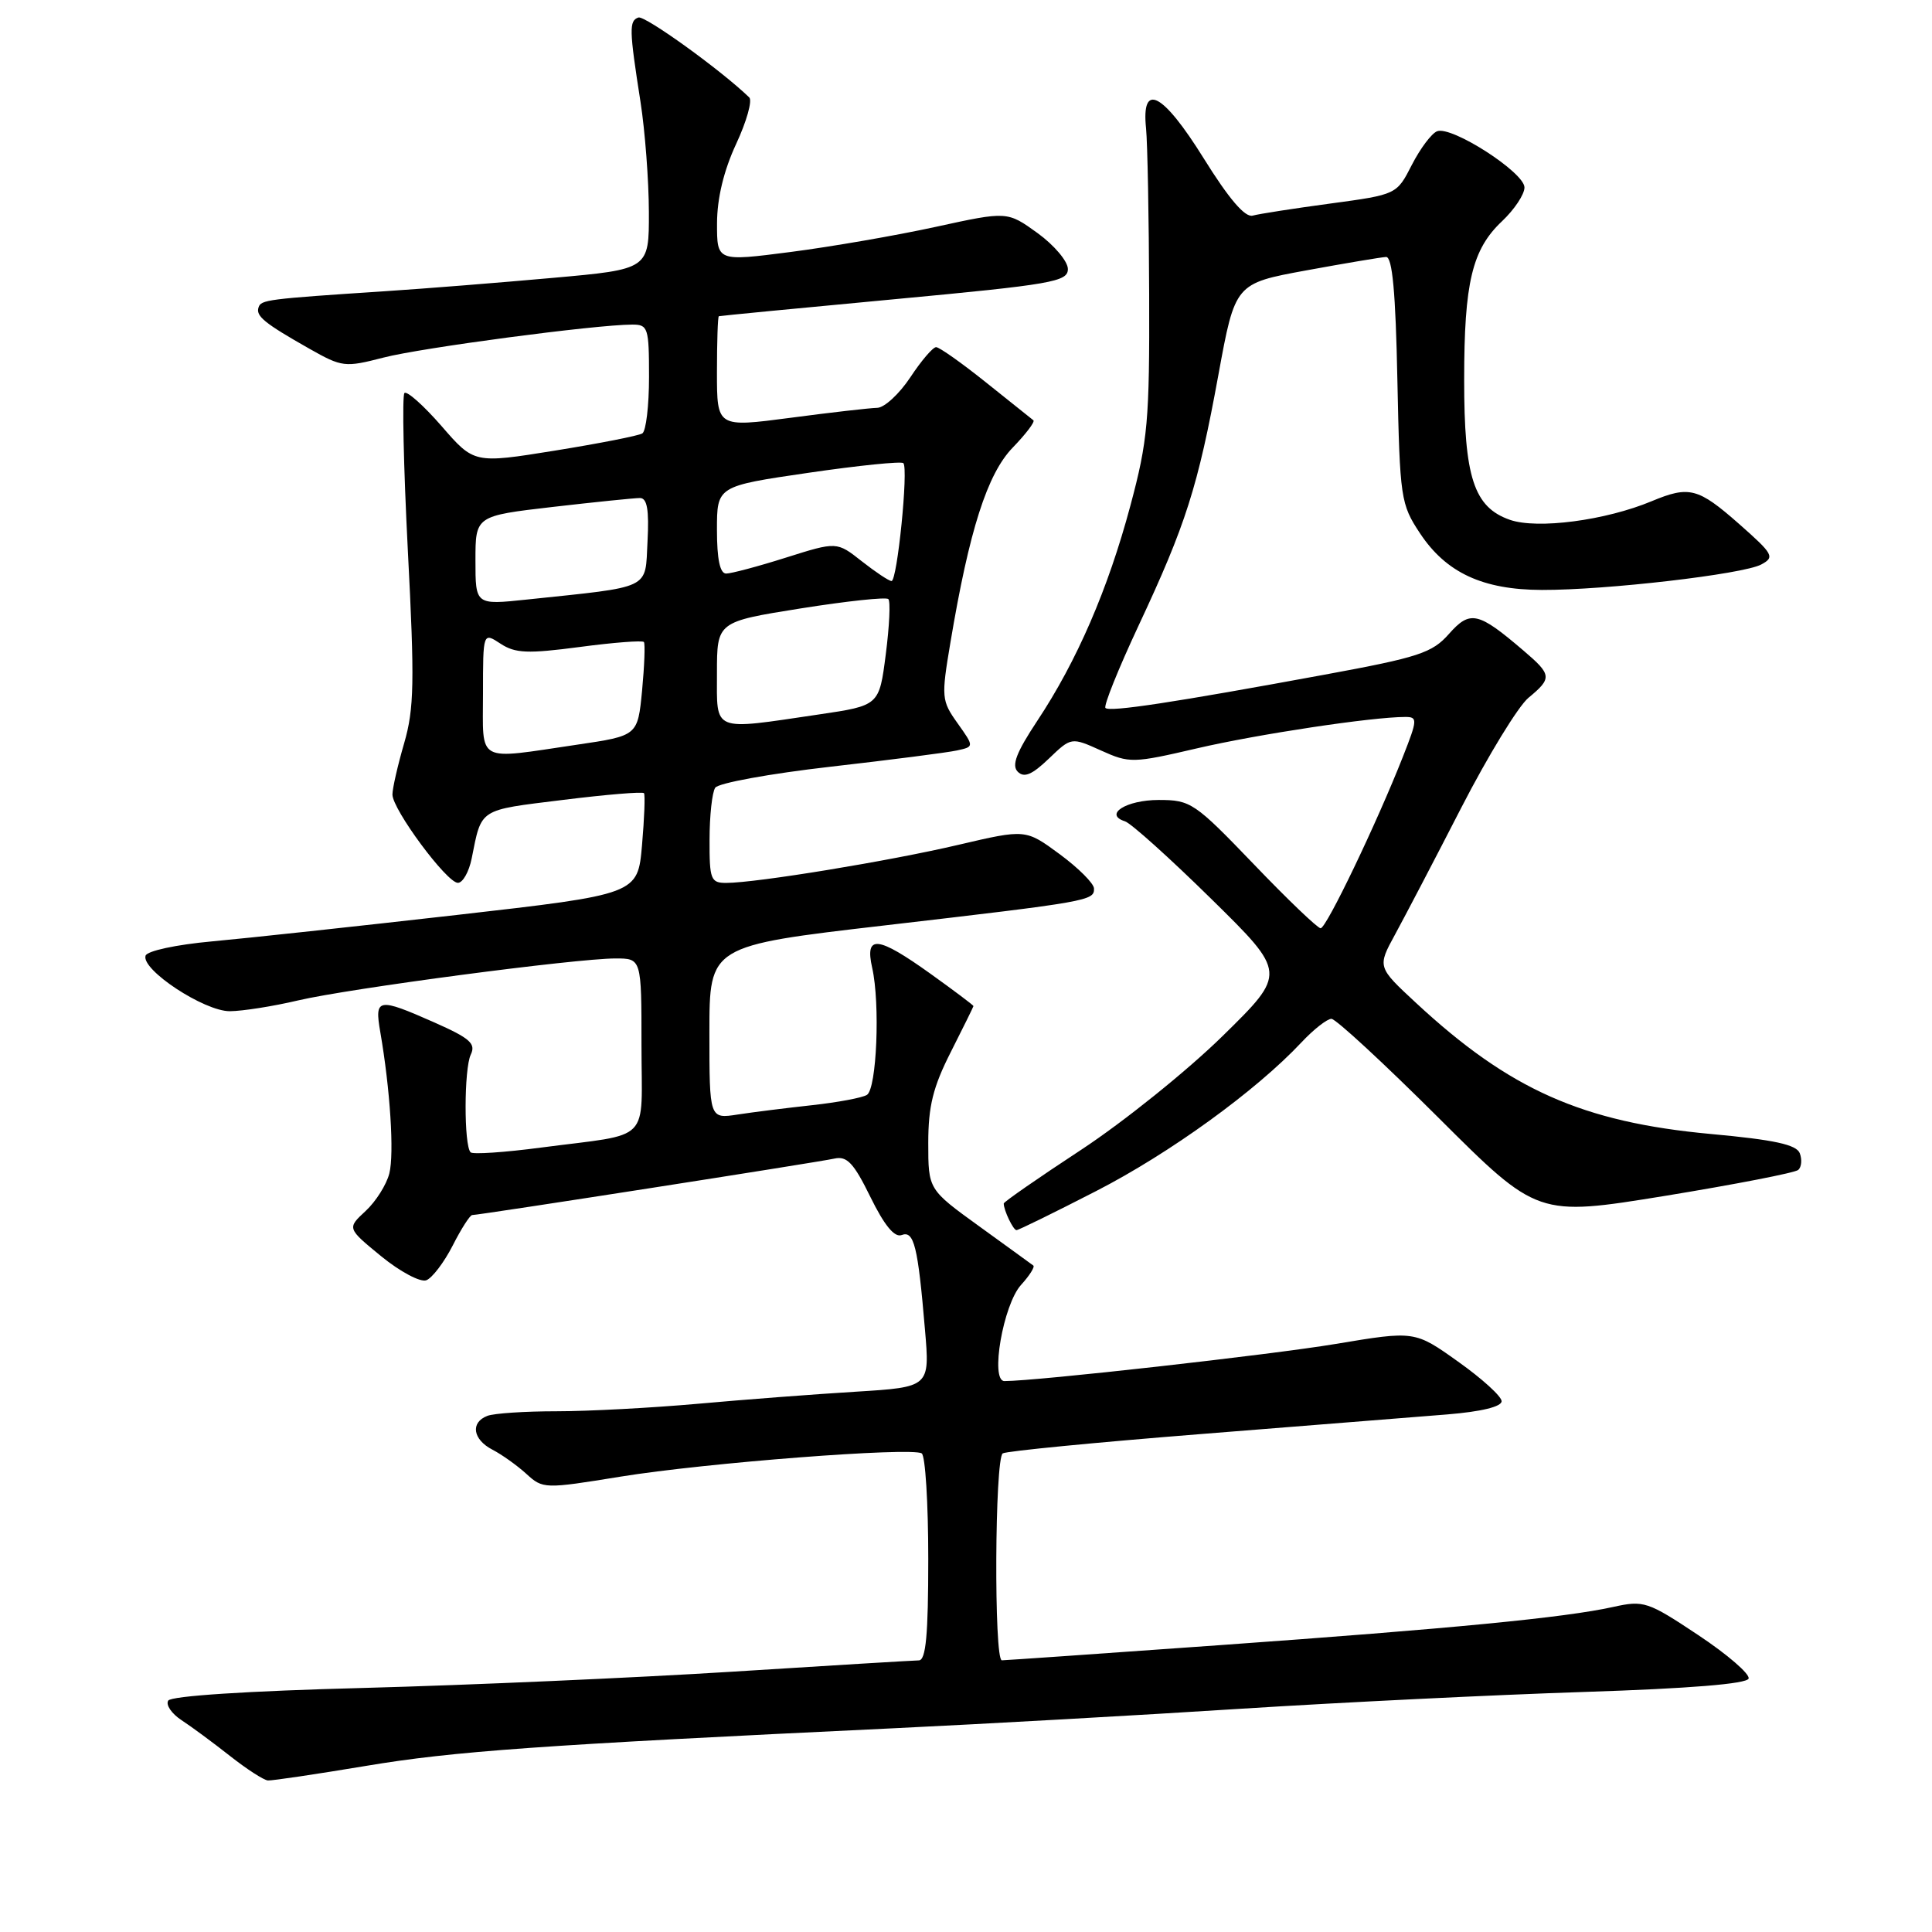 <?xml version="1.0" encoding="UTF-8" standalone="no"?>
<!DOCTYPE svg PUBLIC "-//W3C//DTD SVG 1.1//EN" "http://www.w3.org/Graphics/SVG/1.1/DTD/svg11.dtd" >
<svg xmlns="http://www.w3.org/2000/svg" xmlns:xlink="http://www.w3.org/1999/xlink" version="1.1" viewBox="0 0 256 256">
 <g >
 <path fill="currentColor"
d=" M 48.50 233.99 C 60.08 232.05 71.36 231.24 118.50 229.00 C 130.60 228.42 151.32 227.26 164.56 226.41 C 177.79 225.57 198.22 224.57 209.97 224.19 C 223.86 223.74 231.46 223.12 231.70 222.42 C 231.89 221.82 228.90 219.23 225.03 216.66 C 218.32 212.20 217.82 212.03 213.75 212.93 C 207.33 214.35 192.45 215.79 161.50 218.00 C 146.10 219.10 133.16 220.00 132.75 220.00 C 131.69 220.00 131.81 193.24 132.87 192.58 C 133.35 192.28 145.16 191.13 159.12 190.02 C 173.08 188.91 187.76 187.74 191.75 187.42 C 196.29 187.05 198.99 186.39 198.97 185.66 C 198.96 185.02 196.36 182.66 193.20 180.42 C 187.46 176.33 187.46 176.33 176.98 178.08 C 168.35 179.52 137.32 183.00 133.09 183.00 C 131.17 183.00 132.93 172.85 135.30 170.25 C 136.42 169.02 137.15 167.86 136.92 167.69 C 136.69 167.51 133.46 165.18 129.75 162.49 C 123.00 157.61 123.00 157.61 123.00 151.45 C 123.00 146.58 123.63 144.04 125.99 139.39 C 127.63 136.15 128.98 133.41 128.99 133.31 C 128.99 133.20 126.45 131.29 123.34 129.06 C 116.26 123.99 114.57 123.81 115.57 128.25 C 116.64 132.99 116.17 144.28 114.87 145.08 C 114.26 145.46 111.00 146.07 107.63 146.44 C 104.26 146.81 99.81 147.36 97.75 147.68 C 94.00 148.26 94.00 148.26 94.00 136.79 C 94.00 125.32 94.00 125.32 117.25 122.62 C 144.34 119.47 145.01 119.35 144.96 117.73 C 144.94 117.05 142.89 115.01 140.41 113.18 C 135.90 109.86 135.90 109.86 127.01 111.94 C 117.87 114.09 100.24 116.98 96.25 116.99 C 94.18 117.00 94.00 116.55 94.02 111.25 C 94.02 108.09 94.36 104.99 94.77 104.38 C 95.17 103.76 102.03 102.51 110.00 101.60 C 117.97 100.69 125.53 99.72 126.80 99.44 C 129.09 98.94 129.09 98.94 126.88 95.83 C 124.75 92.84 124.71 92.41 125.94 85.11 C 128.43 70.25 130.82 62.78 134.20 59.30 C 135.94 57.50 137.17 55.88 136.93 55.69 C 136.69 55.51 133.87 53.25 130.66 50.68 C 127.45 48.11 124.47 46.00 124.04 46.00 C 123.61 46.00 122.07 47.80 120.62 50.00 C 119.16 52.20 117.19 54.02 116.24 54.04 C 115.28 54.06 110.11 54.65 104.75 55.36 C 95.00 56.64 95.00 56.64 95.00 49.32 C 95.00 45.29 95.11 41.96 95.25 41.90 C 95.39 41.85 105.85 40.83 118.50 39.65 C 139.44 37.69 141.50 37.33 141.50 35.65 C 141.50 34.63 139.69 32.49 137.49 30.89 C 133.47 27.99 133.47 27.99 123.99 30.06 C 118.77 31.20 110.11 32.70 104.75 33.39 C 95.00 34.65 95.00 34.65 95.01 29.57 C 95.02 26.27 95.90 22.61 97.54 19.08 C 98.93 16.10 99.71 13.32 99.28 12.91 C 95.53 9.28 85.45 2.02 84.59 2.32 C 83.34 2.76 83.37 3.91 84.87 13.50 C 85.47 17.35 85.97 23.92 85.98 28.09 C 86.00 35.68 86.00 35.68 73.25 36.82 C 66.24 37.45 56.23 38.25 51.00 38.59 C 35.36 39.62 34.59 39.72 34.26 40.73 C 33.87 41.88 35.02 42.82 41.00 46.21 C 45.33 48.66 45.70 48.70 50.82 47.38 C 55.84 46.08 78.85 43.03 83.75 43.01 C 85.87 43.00 86.00 43.41 86.00 49.94 C 86.00 53.76 85.60 57.13 85.11 57.43 C 84.62 57.74 79.40 58.76 73.52 59.71 C 62.82 61.43 62.82 61.43 58.51 56.46 C 56.13 53.73 53.92 51.76 53.59 52.08 C 53.27 52.41 53.47 61.78 54.04 72.92 C 54.95 90.38 54.88 93.91 53.55 98.49 C 52.70 101.41 52.00 104.47 52.00 105.28 C 52.00 107.25 59.19 116.97 60.67 116.98 C 61.31 116.99 62.14 115.54 62.50 113.75 C 63.84 107.06 63.35 107.38 74.54 106.00 C 80.31 105.28 85.17 104.88 85.33 105.10 C 85.50 105.32 85.38 108.42 85.07 112.00 C 84.50 118.50 84.50 118.50 60.50 121.24 C 47.30 122.74 32.71 124.32 28.08 124.74 C 23.35 125.17 19.50 126.00 19.29 126.63 C 18.67 128.48 27.05 134.00 30.45 133.99 C 32.13 133.98 36.20 133.34 39.50 132.56 C 46.28 130.97 76.32 127.00 81.56 127.00 C 85.00 127.00 85.00 127.00 85.00 138.48 C 85.00 151.69 86.56 150.11 71.69 152.06 C 66.85 152.70 62.65 152.98 62.36 152.69 C 61.46 151.80 61.48 141.61 62.38 139.74 C 63.08 138.28 62.27 137.57 57.58 135.49 C 50.05 132.16 49.61 132.24 50.39 136.75 C 51.70 144.32 52.25 152.86 51.59 155.48 C 51.22 156.96 49.81 159.20 48.45 160.46 C 45.98 162.75 45.98 162.75 50.52 166.47 C 53.02 168.51 55.71 169.94 56.49 169.64 C 57.27 169.34 58.84 167.28 59.98 165.05 C 61.11 162.82 62.28 161.00 62.57 161.00 C 63.52 161.00 108.43 154.00 110.56 153.52 C 112.23 153.15 113.12 154.09 115.34 158.62 C 117.18 162.37 118.53 164.01 119.47 163.65 C 121.11 163.02 121.63 165.12 122.56 176.15 C 123.22 183.80 123.22 183.80 113.36 184.41 C 107.94 184.74 98.52 185.46 92.44 186.01 C 86.36 186.55 77.96 187.00 73.77 187.00 C 69.59 187.00 65.45 187.27 64.58 187.61 C 62.30 188.48 62.64 190.74 65.25 192.09 C 66.49 192.73 68.51 194.17 69.74 195.29 C 71.94 197.30 72.13 197.30 82.24 195.66 C 93.52 193.83 120.75 191.73 122.13 192.58 C 122.61 192.88 123.00 199.17 123.00 206.56 C 123.00 216.64 122.69 220.00 121.75 220.01 C 121.06 220.02 109.93 220.69 97.00 221.51 C 84.07 222.32 62.12 223.29 48.21 223.66 C 32.84 224.06 22.67 224.72 22.29 225.34 C 21.94 225.90 22.74 227.07 24.05 227.93 C 25.37 228.79 28.26 230.93 30.47 232.67 C 32.69 234.42 34.95 235.88 35.50 235.92 C 36.05 235.96 41.90 235.09 48.50 233.99 Z  M 145.23 157.83 C 155.00 152.82 166.44 144.53 172.44 138.13 C 174.05 136.41 175.85 135.00 176.42 135.00 C 177.00 135.00 183.38 140.90 190.60 148.10 C 203.73 161.20 203.73 161.20 220.62 158.46 C 229.90 156.94 237.85 155.40 238.28 155.02 C 238.71 154.64 238.80 153.65 238.48 152.81 C 238.04 151.67 235.12 151.03 226.70 150.26 C 209.68 148.69 200.02 144.39 187.62 132.88 C 182.50 128.13 182.50 128.13 184.86 123.81 C 186.15 121.44 190.11 113.88 193.64 107.00 C 197.18 100.12 201.18 93.58 202.53 92.46 C 205.69 89.85 205.64 89.42 201.85 86.19 C 195.85 81.06 194.80 80.83 192.00 83.99 C 189.77 86.52 188.00 87.10 175.50 89.40 C 155.48 93.09 147.04 94.37 146.48 93.81 C 146.21 93.54 148.18 88.64 150.86 82.91 C 157.13 69.53 158.73 64.50 161.44 49.69 C 163.66 37.56 163.66 37.56 173.08 35.83 C 178.26 34.88 183.02 34.08 183.66 34.05 C 184.49 34.01 184.93 38.73 185.16 50.33 C 185.49 66.06 185.60 66.80 188.16 70.67 C 191.62 75.89 196.47 78.15 204.31 78.17 C 212.79 78.20 230.96 76.09 233.37 74.80 C 235.20 73.82 234.99 73.44 230.42 69.41 C 225.00 64.64 223.83 64.34 218.86 66.41 C 212.76 68.96 203.72 70.15 200.07 68.88 C 195.29 67.21 194.00 63.25 194.01 50.28 C 194.01 37.44 195.06 33.05 199.03 29.31 C 200.66 27.77 202.00 25.76 202.00 24.84 C 202.00 22.85 192.36 16.65 190.43 17.39 C 189.69 17.67 188.19 19.68 187.08 21.84 C 185.07 25.78 185.07 25.78 176.28 26.97 C 171.45 27.62 166.82 28.34 165.99 28.57 C 164.97 28.85 162.83 26.34 159.49 20.97 C 154.06 12.25 151.21 10.78 151.86 17.03 C 152.05 18.94 152.24 28.82 152.27 39.00 C 152.33 55.78 152.09 58.39 149.78 67.01 C 146.82 78.07 142.69 87.61 137.44 95.52 C 134.68 99.69 134.01 101.41 134.86 102.26 C 135.70 103.10 136.75 102.66 138.97 100.53 C 141.95 97.67 141.95 97.67 145.88 99.44 C 149.67 101.15 150.10 101.14 158.65 99.15 C 166.70 97.28 181.82 95.00 186.21 95.00 C 187.85 95.00 187.83 95.35 185.90 100.25 C 182.42 109.09 175.75 123.00 174.99 123.00 C 174.60 123.00 170.60 119.18 166.12 114.50 C 158.29 106.35 157.77 106.00 153.54 106.00 C 149.23 106.00 146.20 107.92 149.07 108.83 C 149.86 109.08 155.00 113.70 160.50 119.11 C 170.50 128.94 170.50 128.94 162.00 137.28 C 157.32 141.87 148.89 148.65 143.25 152.36 C 137.61 156.06 133.00 159.26 133.00 159.47 C 133.00 160.37 134.26 163.00 134.69 163.00 C 134.96 163.00 139.70 160.67 145.23 157.83 Z  M 64.00 91.88 C 64.00 83.77 64.00 83.77 66.32 85.29 C 68.27 86.57 69.90 86.64 76.81 85.73 C 81.30 85.13 85.13 84.84 85.32 85.07 C 85.50 85.31 85.39 88.20 85.08 91.50 C 84.50 97.49 84.50 97.49 76.50 98.67 C 62.93 100.67 64.00 101.25 64.00 91.88 Z  M 95.00 89.19 C 95.00 82.39 95.00 82.39 106.09 80.62 C 112.19 79.65 117.42 79.09 117.71 79.38 C 118.01 79.67 117.85 82.97 117.37 86.70 C 116.50 93.49 116.50 93.49 108.50 94.67 C 94.22 96.78 95.00 97.09 95.00 89.19 Z  M 63.00 74.26 C 63.00 68.36 63.00 68.36 73.25 67.17 C 78.89 66.52 84.08 65.99 84.80 65.99 C 85.75 66.00 86.02 67.55 85.80 71.74 C 85.46 78.20 86.54 77.68 69.75 79.45 C 63.00 80.16 63.00 80.16 63.00 74.26 Z  M 114.19 74.37 C 110.88 71.76 110.88 71.76 104.16 73.88 C 100.47 75.05 96.89 76.00 96.22 76.00 C 95.40 76.00 95.00 74.10 95.00 70.21 C 95.00 64.42 95.00 64.42 107.11 62.65 C 113.76 61.68 119.43 61.10 119.70 61.37 C 120.39 62.06 118.89 77.00 118.13 76.99 C 117.78 76.98 116.01 75.80 114.19 74.37 Z "/>
</g>
</svg>